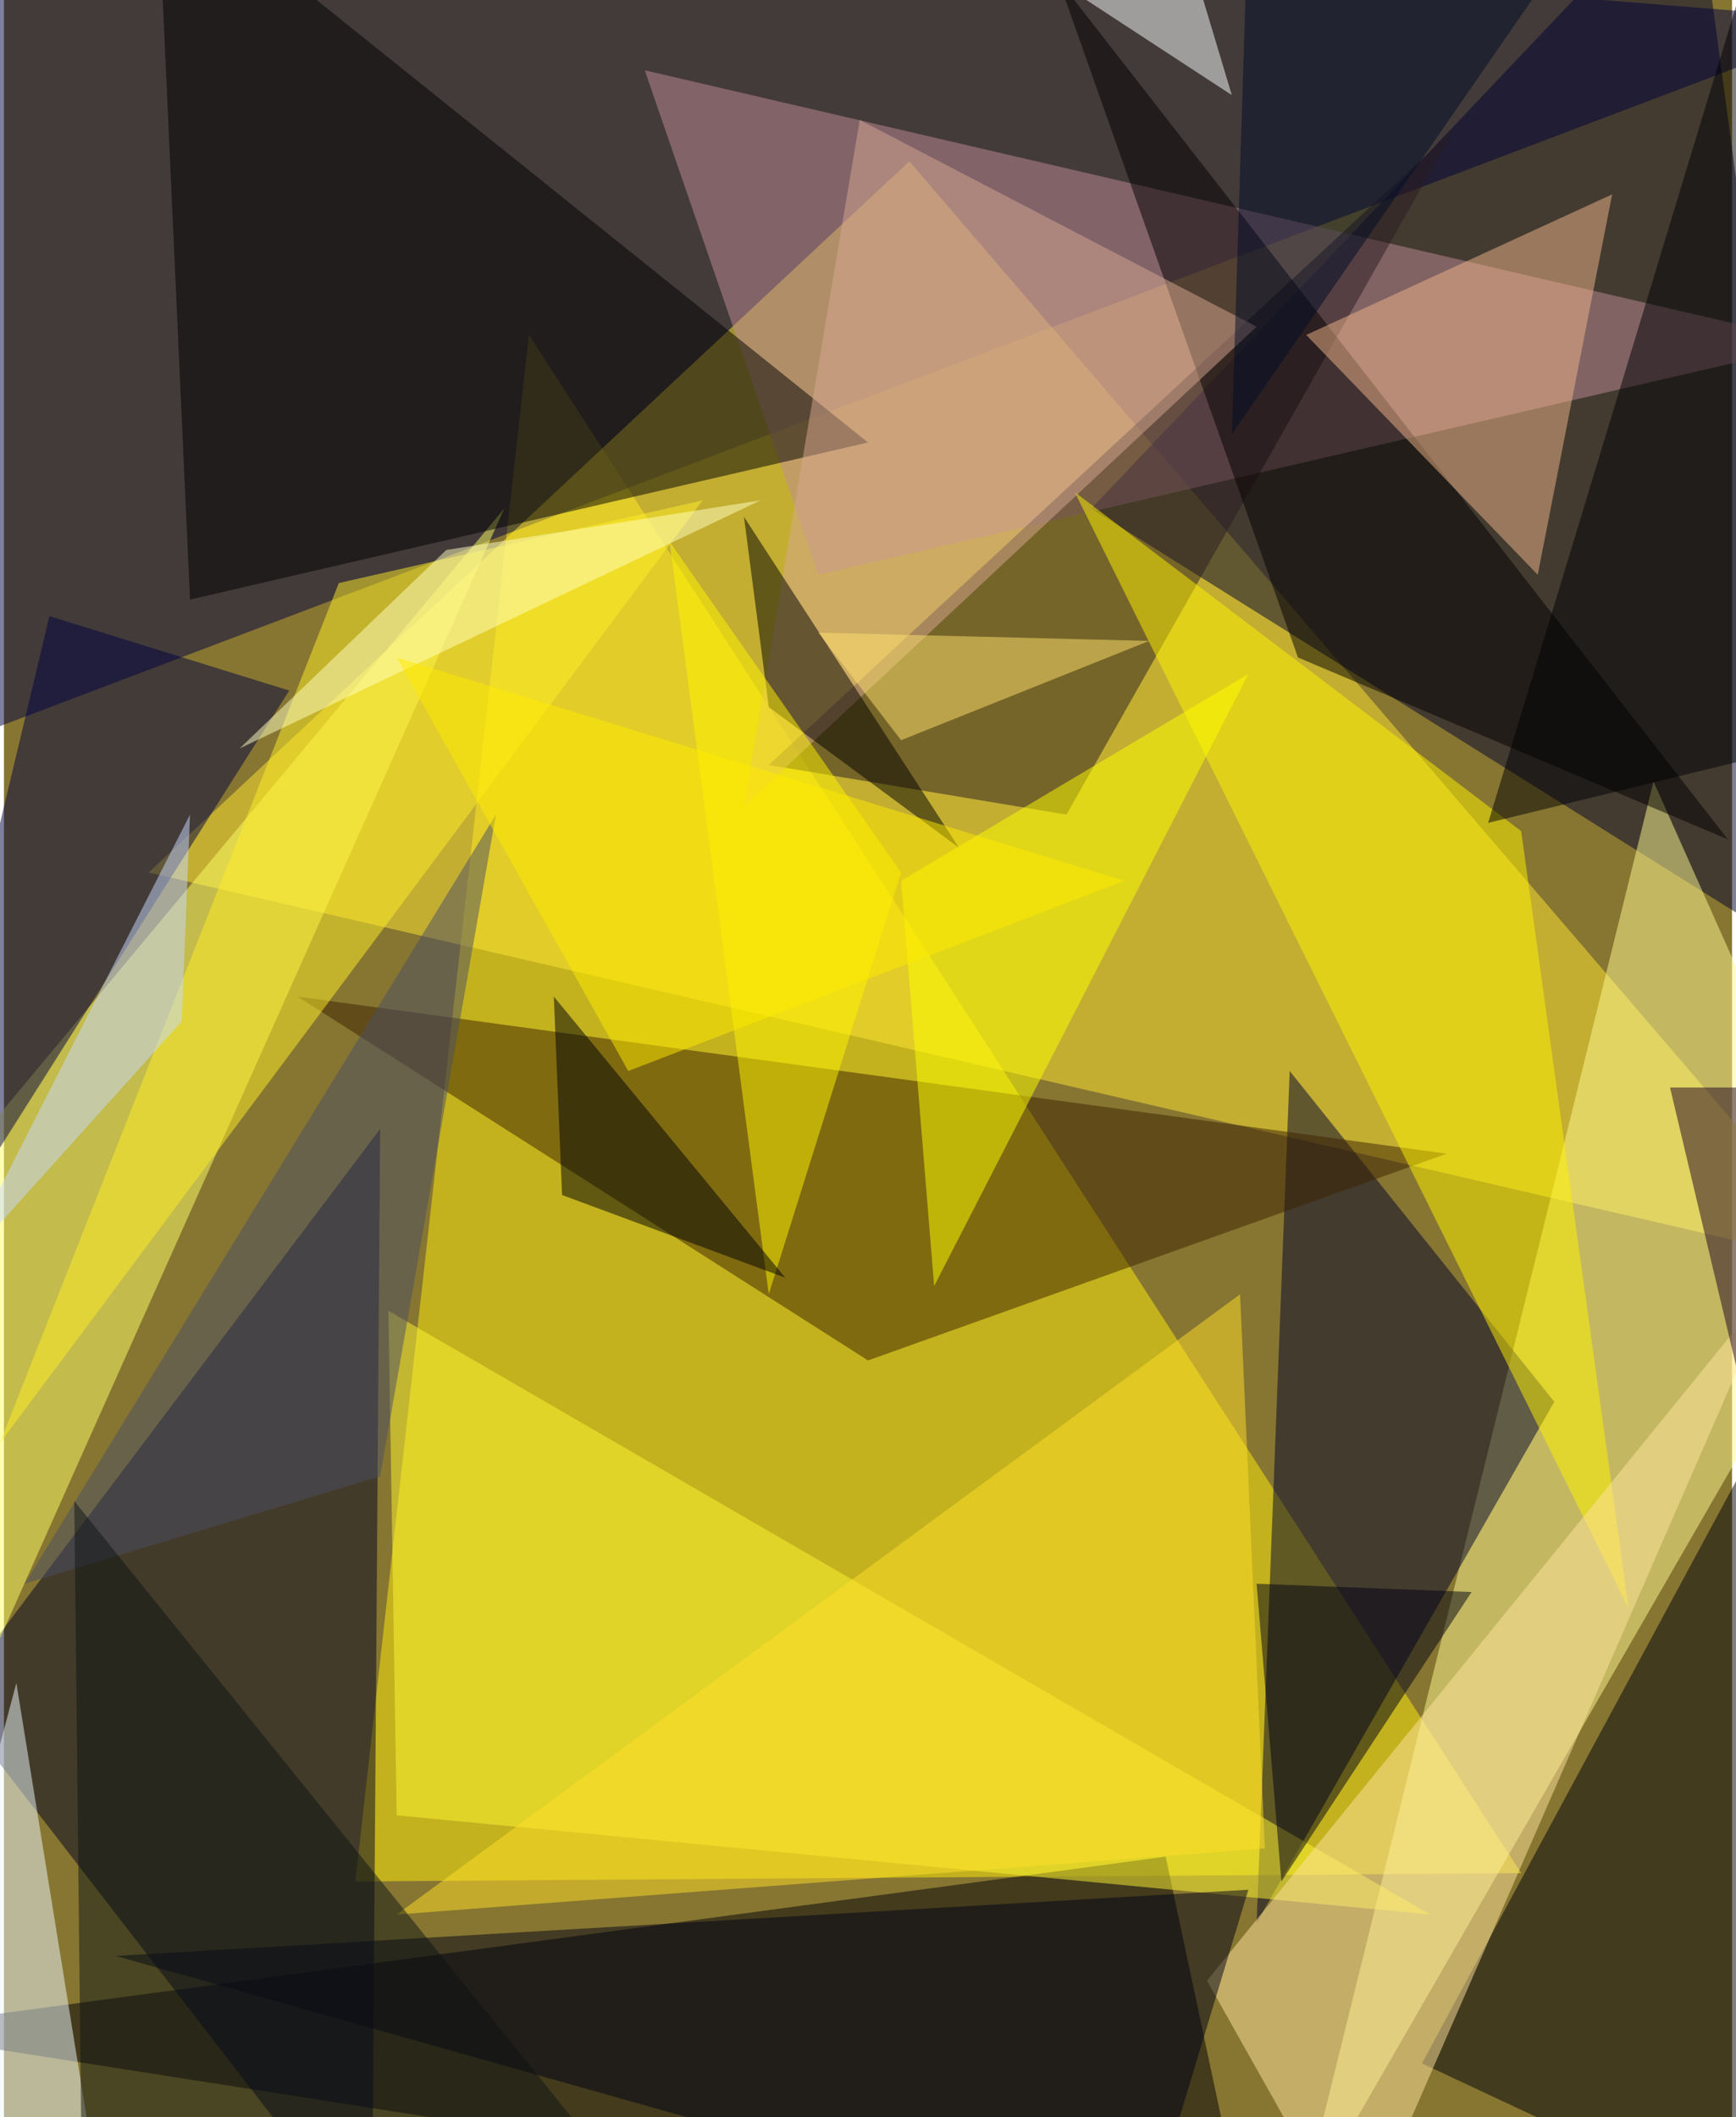 <svg xmlns="http://www.w3.org/2000/svg" width="228" height="278" viewBox="0 0 836 1024"><path fill="#877631" d="M0 0h836v1024H0z"/><g fill-opacity=".502"><path fill="#ffee0c" d="M170 910l564-4-480-744z"/><path fill="#000043" d="M-62 374L-2-62l900 72z"/><path fill="#ffe534" d="M898 614L438 78 70 422z"/><path fill="#000008" d="M602 1086L-62 982l624-84z"/><path fill="#000030" d="M890 474L526 246 818-62z"/><path fill="#000023" d="M-26 822l204 264 4-540z"/><path fill="#fff991" d="M798 378l100 224-272 472z"/><path fill="#00002b" d="M622 518l128 160-144 252z"/><path fill="#ffff67" d="M-58 918V606l300-360z"/><path fill="#c08c98" d="M310 34l84 244 484-112z"/><path fill="#000003" d="M74-62l16 352 328-76z"/><path fill="#00000d" d="M686 998l188 88-24-392z"/><path fill="#3c2203" d="M418 658l280-100-556-76z"/><path fill="#2a1c21" d="M514 394L702 62 370 370z"/><path fill="#fff100" d="M734 402l52 376-268-540z"/><path fill="#fff633" d="M190 878l500 48-504-292z"/><path fill="#000040" d="M22 298l-84 352 200-316z"/><path fill="#ffe49e" d="M858 618l-204 468-72-128z"/><path fill="#ff0" d="M602 326L434 426l16 196z"/><path fill="#020100" d="M626 318l208 88L510-10z"/><path fill="#f2b689" d="M630 162l112 116 36-184z"/><path fill="#ffed28" d="M162 282L-2 698l340-456z"/><path fill="#000016" d="M54 946l496 140 52-172z"/><path fill="#eef9ff" d="M6 814l44 272-112-16z"/><path fill="#d7a792" d="M358 390l248-232L414 58z"/><path d="M462 410L358 250l12 92z"/><path fill="#000005" d="M898 354l-180 44L854-50z"/><path fill="#ffde29" d="M610 894l-420 32 408-300z"/><path fill="#fff300" d="M322 262l112 160-64 204z"/><path fill="#000014" d="M618 910l-12-144 104 4z"/><path fill="#4c4e67" d="M182 714L10 766l228-372z"/><path fill="#1f0020" d="M862 762l32-236h-88z"/><path fill="#0f1415" d="M302 1058l-264 28-4-360z"/><path fill="#c8daff" d="M86 494l4-100-112 220z"/><path fill="#ffffc1" d="M366 242L114 362l100-96z"/><path fill="#faffff" d="M570-34l-80 12 104 68z"/><path fill="#000c29" d="M602-46l-8 256L782-62z"/><path fill="#ffe26e" d="M434 358l-40-52 160 4z"/><path fill="#ffea00" d="M302 518l240-92-352-108z"/><path fill="#000007" d="M270 578l108 40-112-136z"/></g></svg>